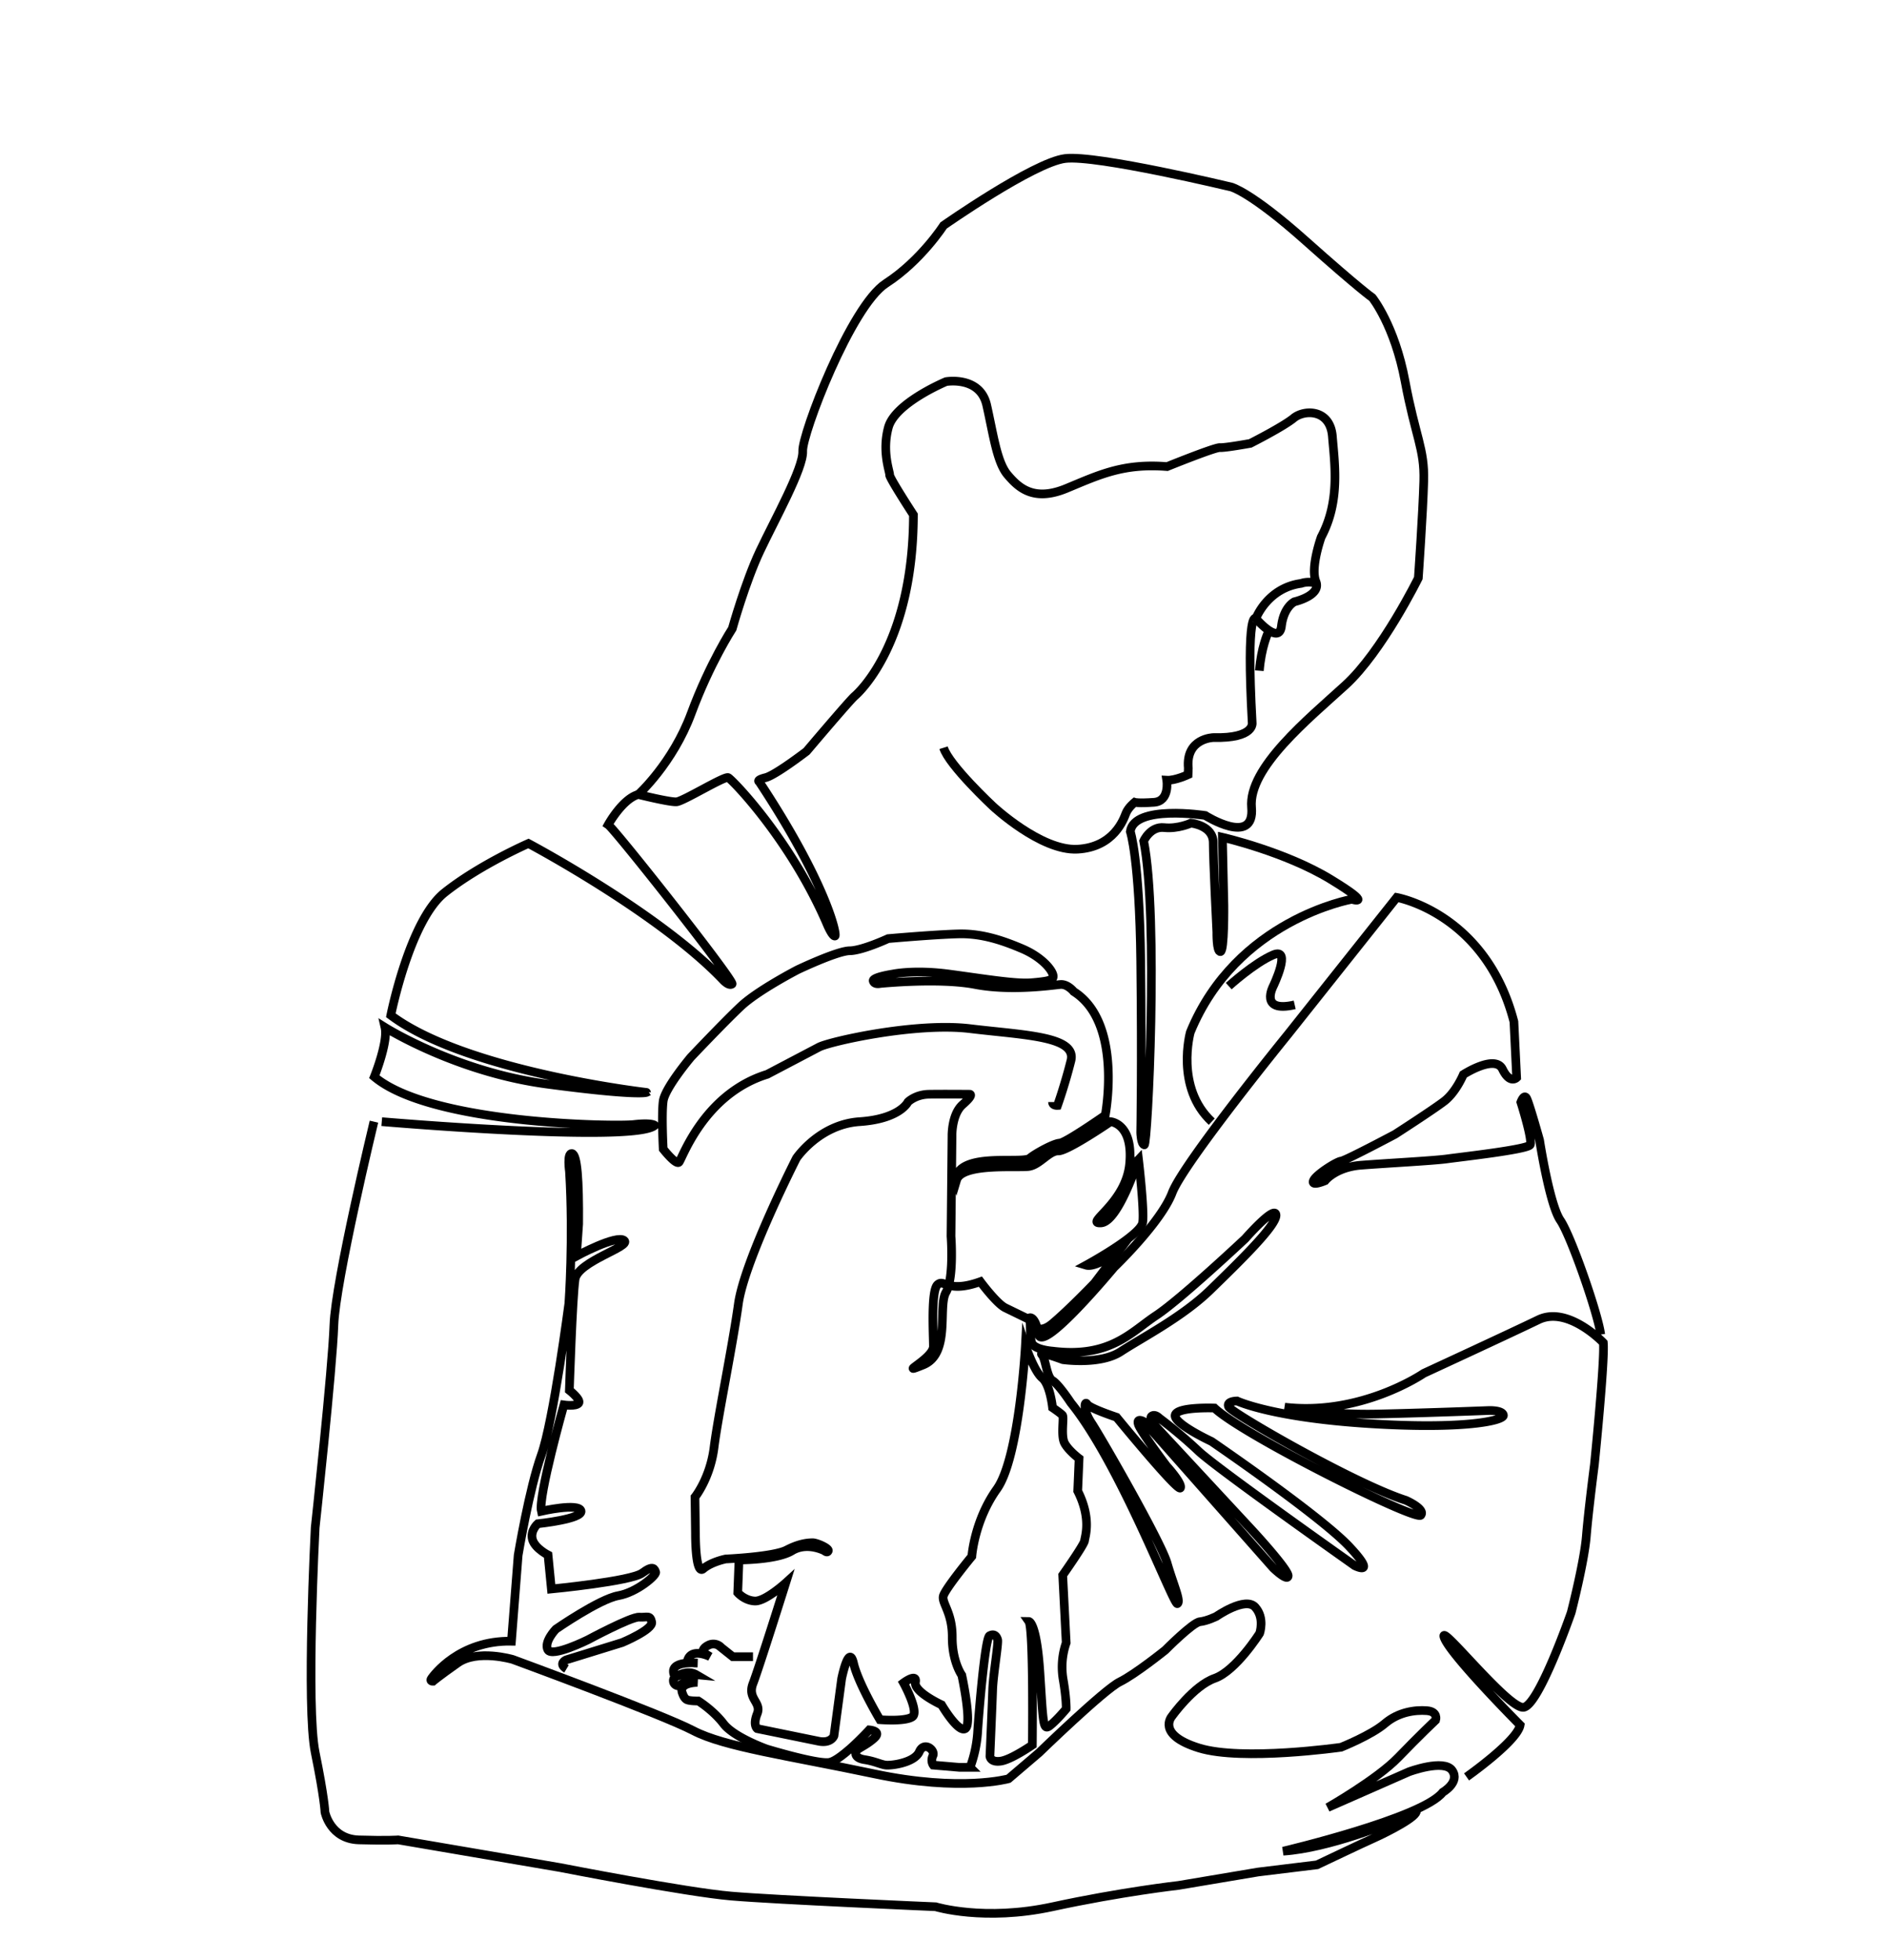 <svg xmlns="http://www.w3.org/2000/svg" viewBox="0 0 1521.9 1580.5"><defs><style>.cls-1{fill:none;stroke:#000;stroke-miterlimit:10;stroke-width:7px;}</style></defs><title>carrier</title><g id="carrier"><path class="cls-1" d="M301.6,904.4s-31.1,128.6-32.3,164-15.1,163.3-15.1,163.3-7.5,144.6,0,181.3,7.9,48.2,7.9,48.2,4.3,21.6,27.3,22.3,31.7,0,31.7,0l130.6,22.3s101.7,19.9,138.1,23,164.8,8.6,164.8,8.6,39,12,94.3,0,101.6-17.2,101.6-17.2l64.2-10.8,47.5-5.8s39.8-18.9,44.3-20.8,31-14.4,35.3-20.9-18.8,7-18.8,7-51,21.3-88.1,23.7c0,0,112.6-26.6,128.7-47.5,0,0,14.2-8.1,7.6-17.6s-34.9,1.1-34.9,1.1l-65.5,28.8s39.7-22.6,56.8-40.3,30.3-30.2,30.3-30.2,2.2-6.9-7.2-7.6-22.8,1-33.8,10.4-35.3,19.1-35.3,19.1-79.8,11.4-114.6.6-21.9-25.5-21.9-25.5,17.5-24.7,34.6-30.7,36.2-36.2,36.2-36.2,4.4-12.4-3.6-21.2-31.3,7.5-31.3,7.5-7.5,3.7-13.3,4.3-27.9,22.9-27.9,22.9-24.1,19.4-36.7,25.6-65.1,57.1-65.1,57.1l-24.6,21s-38.3,10.8-108-3.9-121.1-21.7-146.3-34.9S413.5,1338,413.5,1338s-28.4-8.4-44.3,2.8-20,14.8-20,14.8-2.9.1-1.2-2.3,22.4-30.8,64.5-30l5.4-69.3s9-54,18.7-80.9,22.2-122.2,22.2-122.2,3.8-52.3.5-106.3c0,0-2.2-15.2,2-14.5s5.7,21.5,5.4,56.8l-1.8,25.9s32.3-17.5,38.5-12.6-37.4,16.7-39.6,31.3-4.6,89.5-4.6,89.5,9.7,7.6,7.5,10.4-11.9,1.4-11.9,1.4-20.9,74-18.2,85.7c0,0,30.2-6.9,32-.3s-34.9,10.4-34.9,10.4-6.2,5.4-4.3,12.6,12.6,12.6,12.6,12.6l2.7,27.4s64.3-6.2,73.3-12.9,9.9-3.1,10.8-.7-15,16.3-30.2,19-50.3,27-50.3,27-9.8,10.2-6.5,16.6,32.3-8,32.3-8,34.8-18.7,41.4-18.3,8.8-2,10.1,4-23.8,16.5-23.8,16.5l-45.3,14s-6.6,3,.4,7.2"/><path class="cls-1" d="M307.9,904.4s204,17.5,220.2,3c0,0-2.2-2.4-16.9-.7s-163.7-.1-209.3-38.5c0,0,11.3-28.1,8.6-39.8,0,0,57.1,35.9,130.7,45.7s80.2,6.7,80.2,6.7S375.7,864,315.2,818.6c0,0,15.2-76.5,43.4-98.9s67.6-39.6,67.6-39.6,105.4,55.9,157,110.1c0,0,4.6,5.1,7.2,3.2S496,668.7,490.5,665c0,0,11.5-20.9,24.3-24.4,0,0,25.3,6.3,30.8,5.9s38.6-20.9,41.7-19.5,51.1,50.7,80.3,119.4c0,0,3.8,8.7,5.8,8.3s-6.6-42-61.1-124.4c0,0-2.8-1.3,5.2-3.3s33-21.2,33-21.2,34.7-41,38.8-44.5,47.2-43.4,47.4-146.2c0,0-19.5-29.9-19.2-32.2s-6.4-18.5-1-38.3S763,307.7,763,307.7s27.4-4.8,32.8,19,8.2,46,16.9,56.2,20.8,21.9,47.4,10.9,45.7-20.4,81.2-17.6c0,0,38.5-15.6,42.6-15.3s24.5-3.4,24.5-3.4,26.5-13.4,35-20.4,29.4-7.4,31.2,14.8,6.4,52.3-9,81.1c0,0-8.9,24.6-4.3,35.9s-17.3,16.3-17.3,16.3-8.6,4-10.5,19.7-20.6-6.2-20.6-6.2,9.1-24.5,36.4-28.3a20,20,0,0,1,9.7-.7"/><path class="cls-1" d="M1022.5,510.6s-5.3,11.5-6.8,30.2"/><path class="cls-1" d="M1012.9,498.7s-8.1-9.2-3,84c0,0,2.3,12.8-31.2,12,0,0-22.6.4-20.3,24.7l-.2,5.2s-10.5,4.9-17.2,4.5c0,0,2.7,16.9-10.3,17.8s-15.6,0-15.6,0-5.2,4.2-7,8.8-9.6,27.4-39.1,29-68.2-34.6-68.2-34.6-35.4-33-39.8-47.2"/><path class="cls-1" d="M514.8,640.6s27.8-25.1,42.7-65.4,33.1-68.3,33.1-68.3,10.5-37.6,22.3-62.6,35.2-66.9,34.5-80.5,38.8-117,67.1-135.3S761,181.8,761,181.8s72.7-50.9,98.1-54,134,23,134,23,15.6,3.9,59.7,43.2,54,46,54,46,18,22.3,26.4,67.3,15.8,54.5,15.1,80.4-4.4,78.4-4.4,78.4-29.2,59.3-58.9,86.4-78.4,66.6-75.6,98.5-37.4,6.5-37.4,6.5-57.3-8.9-60.4,12.9c0,0,7.4,21.6,8.4,104.6s0,138.2,0,138.2.2,9.2,2.9,9.9,11.7-183.9-.5-245c0,0,5.3-12,16.5-10.8s21.6-3.6,21.6-3.6,18,1.7,18,15.8,2.9,72,2.9,72-.3,16,2.9,15.8,2.8-37.4,2.8-37.4l-1.2-54.8s50.6,11.6,87.1,33.8,17.2,16.2,17.2,16.2-93,16.3-130.2,107.2c0,0-12.4,44.6,17.3,72.1"/><path class="cls-1" d="M991,795.1s20.6-18.7,35.9-25.2,0,25.2,0,25.2-11.7,21.8,17.3,15.1"/><path class="cls-1" d="M1182.8,1432.7s41-28.8,43.2-41.8c0,0-56.2-56.5-61.2-70.5s51.6,57.8,64,56.2,38.4-76.4,38.4-76.4,10.5-40.7,12.2-61.5,6.5-57.6,6.5-57.6,8.6-84.6,7.2-98.5c0,0-28.5-30-52.3-18.5s-92.5,43.2-92.5,43.2-50.1,34.5-112.2,27.3c0,0,32.9,6.5,75.7,5.5s88.7-2.8,88.7-2.8,11.4-.5,12,3.8-31.5,11.7-109.3,6.7-105.5-18.2-105.5-18.2-9,0-6.7,4.8,101.3,62,142.9,75.3c0,0,16,7,12,12s-143.6-64.8-166.4-86.4c0,0-30.6-1.2-31.7,5.8s29.3,21.1,29.3,21.1,88,60.1,111.2,84.9,4.3,15.3,4.3,15.3-111.7-78.8-126.1-92.5a375.9,375.9,0,0,0-31.4-26.4s-3.6-3.8-6.3-1.6,5.2,10.2,5.2,10.2l76.6,82.5s28.6,31,28.3,36-12-6.3-12-6.3l-104.3-118s-6.2-3.6-4.5,2.1,22.7,33.5,22.7,33.5,13,14.2,11.2,17.8-51.5-57-51.5-57-21.8-7.2-23.7-10.5-3.9,4,3.6,15.3,55.9,95.5,60.9,112.8,11.3,30.7,8.3,32.7-45.9-112.6-85.9-161.9c0,0-9.9-15.1-14.8-17.9s-5.4-17.4-8.6-20.9,16.9,4,16.9,4,30.1,4.4,46.7-6.5,49.7-27.8,72.3-49.8,53.7-52.1,52.9-60.4-24.8,19.1-24.8,19.1-51.9,48.8-71.9,62-37.1,34.5-83.5,28.7c0,0-15.1-1-16.9-7s-.3-16.8-1.9-18.5,4.7-4.9,7.4,11.7,61-53.7,61-53.7,37.8-36.2,46.9-60.2,93.2-127.5,93.2-127.5l87.9-110.6s71.8,12.6,94.5,100.2l2.2,45.1s-5.4,5.5-11.4-6.8-31.6,4.3-31.6,4.3-5.9,14.3-15.5,21.6-39.6,26.6-39.6,26.6-40.1,21.3-43.5,21.6-20.4,10.9-22.3,15.8,9.4,0,9.4,0,8.4-10.9,29.1-12.5,58.7-3.6,69.4-5.1,64.7-7.5,66.9-11.3-7.5-34.4-7.5-34.4,2.5-6.9,4.6-3.2,10.5,33.8,10.5,33.8,8,51.9,16.7,64.6,30.6,75.8,32.6,92.1"/><path class="cls-1" d="M607.3,1335.8H591l-9.3-7.4a8.6,8.6,0,0,0-10.1-2c-6,2.9-4.5,6-4.5,6l5.7,3.4s-15.3-7.8-18.3,3.1c0,0,1.3,2.2,8,2,0,0-18-1.7-19.3,5.8a7.7,7.7,0,0,0,1.5,5.5s9.1-6.4,16.8-1.9c0,0-19.1-1.8-18.4,5.1,0,0-.1,3.5,4.4,4,0,0,3.3-4.2,15.1-2.9,0,0-16,0-12.1,9,0,0,1.1,3.7,3.4,4.9s9.3,1.1,9.3,1.1,12.1,7.5,20.4,18.4,34.7,20.3,34.7,20.3,41.1,12.5,50.6,10.8c4.2-.7,10.9-5.9,17.2-11.4,7.9-7.1,15-14.8,15-14.8s10.5.8,3.9,6.7-12.9,8-14.2,10.1-1.3,6,6.5,7.2,12.1,3.5,16.5,4.3,23.7-1.7,27.6-10.6,13.1-1.4,11,3.1.3,7.6.3,7.6l21,1.8h8.7a100.6,100.6,0,0,0,6-27.3c.9-14.9,6-76.8,9.7-78.8s5.7.3,6.5,3.2-3.6,28.2-4,40.3-2.2,53.6-2.2,53.6.2,5.2,8.7,4,25.5-13,25.5-13,1.1-94-2.8-99.6c0,0,6.2.1,8.9,41.3s2.4,47.3,8.3,42.5,12.9-13.3,12.9-13.3.3-7.9-2.5-24.1a59.7,59.7,0,0,1,2.5-29.2l-2.8-54.6s17.3-24.5,17.6-27.7,5.9-17.5-5.5-40.1l1.1-26.2s-8.2-6.1-11.6-12.2-.3-21-1.8-22.7-8-6.1-8-6.1-1.9-18.6-8.4-24-13.5-26.2-13.5-26.2-4.8,90.3-23,115.8-20.2,54.3-20.2,54.3-21.6,26.2-23,32,7.3,13.2,7.2,33.1,7.7,30.7,7.7,30.7,8.6,39.6,2.8,43.1-19.1-19.2-19.1-19.2-22.6-10.4-21.1-18.2-9.6.5-9.6.5,12.8,23.2,7.2,27.3-26.2,2.4-26.2,2.4-17.5-29.2-21.3-45.5-9.6,12.4-9.6,12.4l-6.2,46.1s-2.3,6.4-12.5,4.3l-49.4-10.1s-3.7-2.7,0-12-8.2-12-3.4-24.4,26.4-81.1,26.4-81.1-16.4,14.9-24.8,14.6-13.9-6.7-13.9-6.7l1-26.4s30.4.1,42.7-7.4,26.3,0,26.3,0,2.3,2.1,3,0-9.4-6.6-12.8-6.5-10.2.4-20.8,5.9-49.1,7.2-49.1,7.2-11.6,2.3-18.1,7.9-6.3-28.1-6.3-28.1l-.4-29.7s12.3-15.3,15.4-40.1,14.7-80.4,19.6-115.6,46.8-117.5,46.8-117.5,18.3-27.3,51-29.5,39-15.9,39-15.9,6-6,16.8-6.2,33.1,0,33.1,0,3.4.3-5.7,8.2-8.7,25.4-8.7,25.4l-.8,80.9s2.6,33.8-4.1,45.2,4.1,49.4-18.3,58.5,8.2-5.1,8.2-14.9-2.1-45,3.4-49.8,7.8,7.2,34.5-2.4c0,0,13.1,17.7,20.1,21.1s19.3,9.4,19.3,9.4,4.8,15,18.8,3.2,33.9-32.6,33.9-32.6l19.6-25.9s-18.4,13.9-26.4,11.5c0,0,44.2-24,45.6-34.5s-3.4-50.9-3.4-50.9S902.1,985.1,888,986s20.2-15.5,23.1-47.9-15.4-33.7-15.4-33.7-34.8,23.8-42.2,23.6-14.9,11.2-23.7,12.5-54.1-3-58.3,11c0,0-2.6-9.4,13.6-13.7s41.6-.6,45.5-4,19-11.8,24-12.1,36.8-22.5,36.8-22.5,14.4-74.6-25.4-99.7c0,0-4.9-6.2-10.8-5.7s-39.6,5.6-68.7,0-76.7-.8-76.7-.8-4.5,1.1-5.5-2,15.6-5.6,15.6-5.6,17.3-3.8,45.6,0,53.3,8,66.1,7,14.7-2.1,14.7-2.1,4.6-.3,2.6-5.3-10.2-14-24.6-20.1-31.7-12.4-51.2-11.9-56.8,3.8-56.8,3.8-20.9,9.7-31,9.8-42,15.3-42,15.3-32.1,16.6-45.8,29.5-40.3,41-40.3,41-20.8,24.7-22.3,35.3,0,38.8,0,38.8,10.2,13,12.7,10.6,19.8-55,71.2-70.9l41.7-21.9c8.8-4.6,78.2-20.2,121.9-14.9s86.3,6,81.3,25.9-10.8,36-10.8,36-4,.3-4-2.7"/></g></svg>